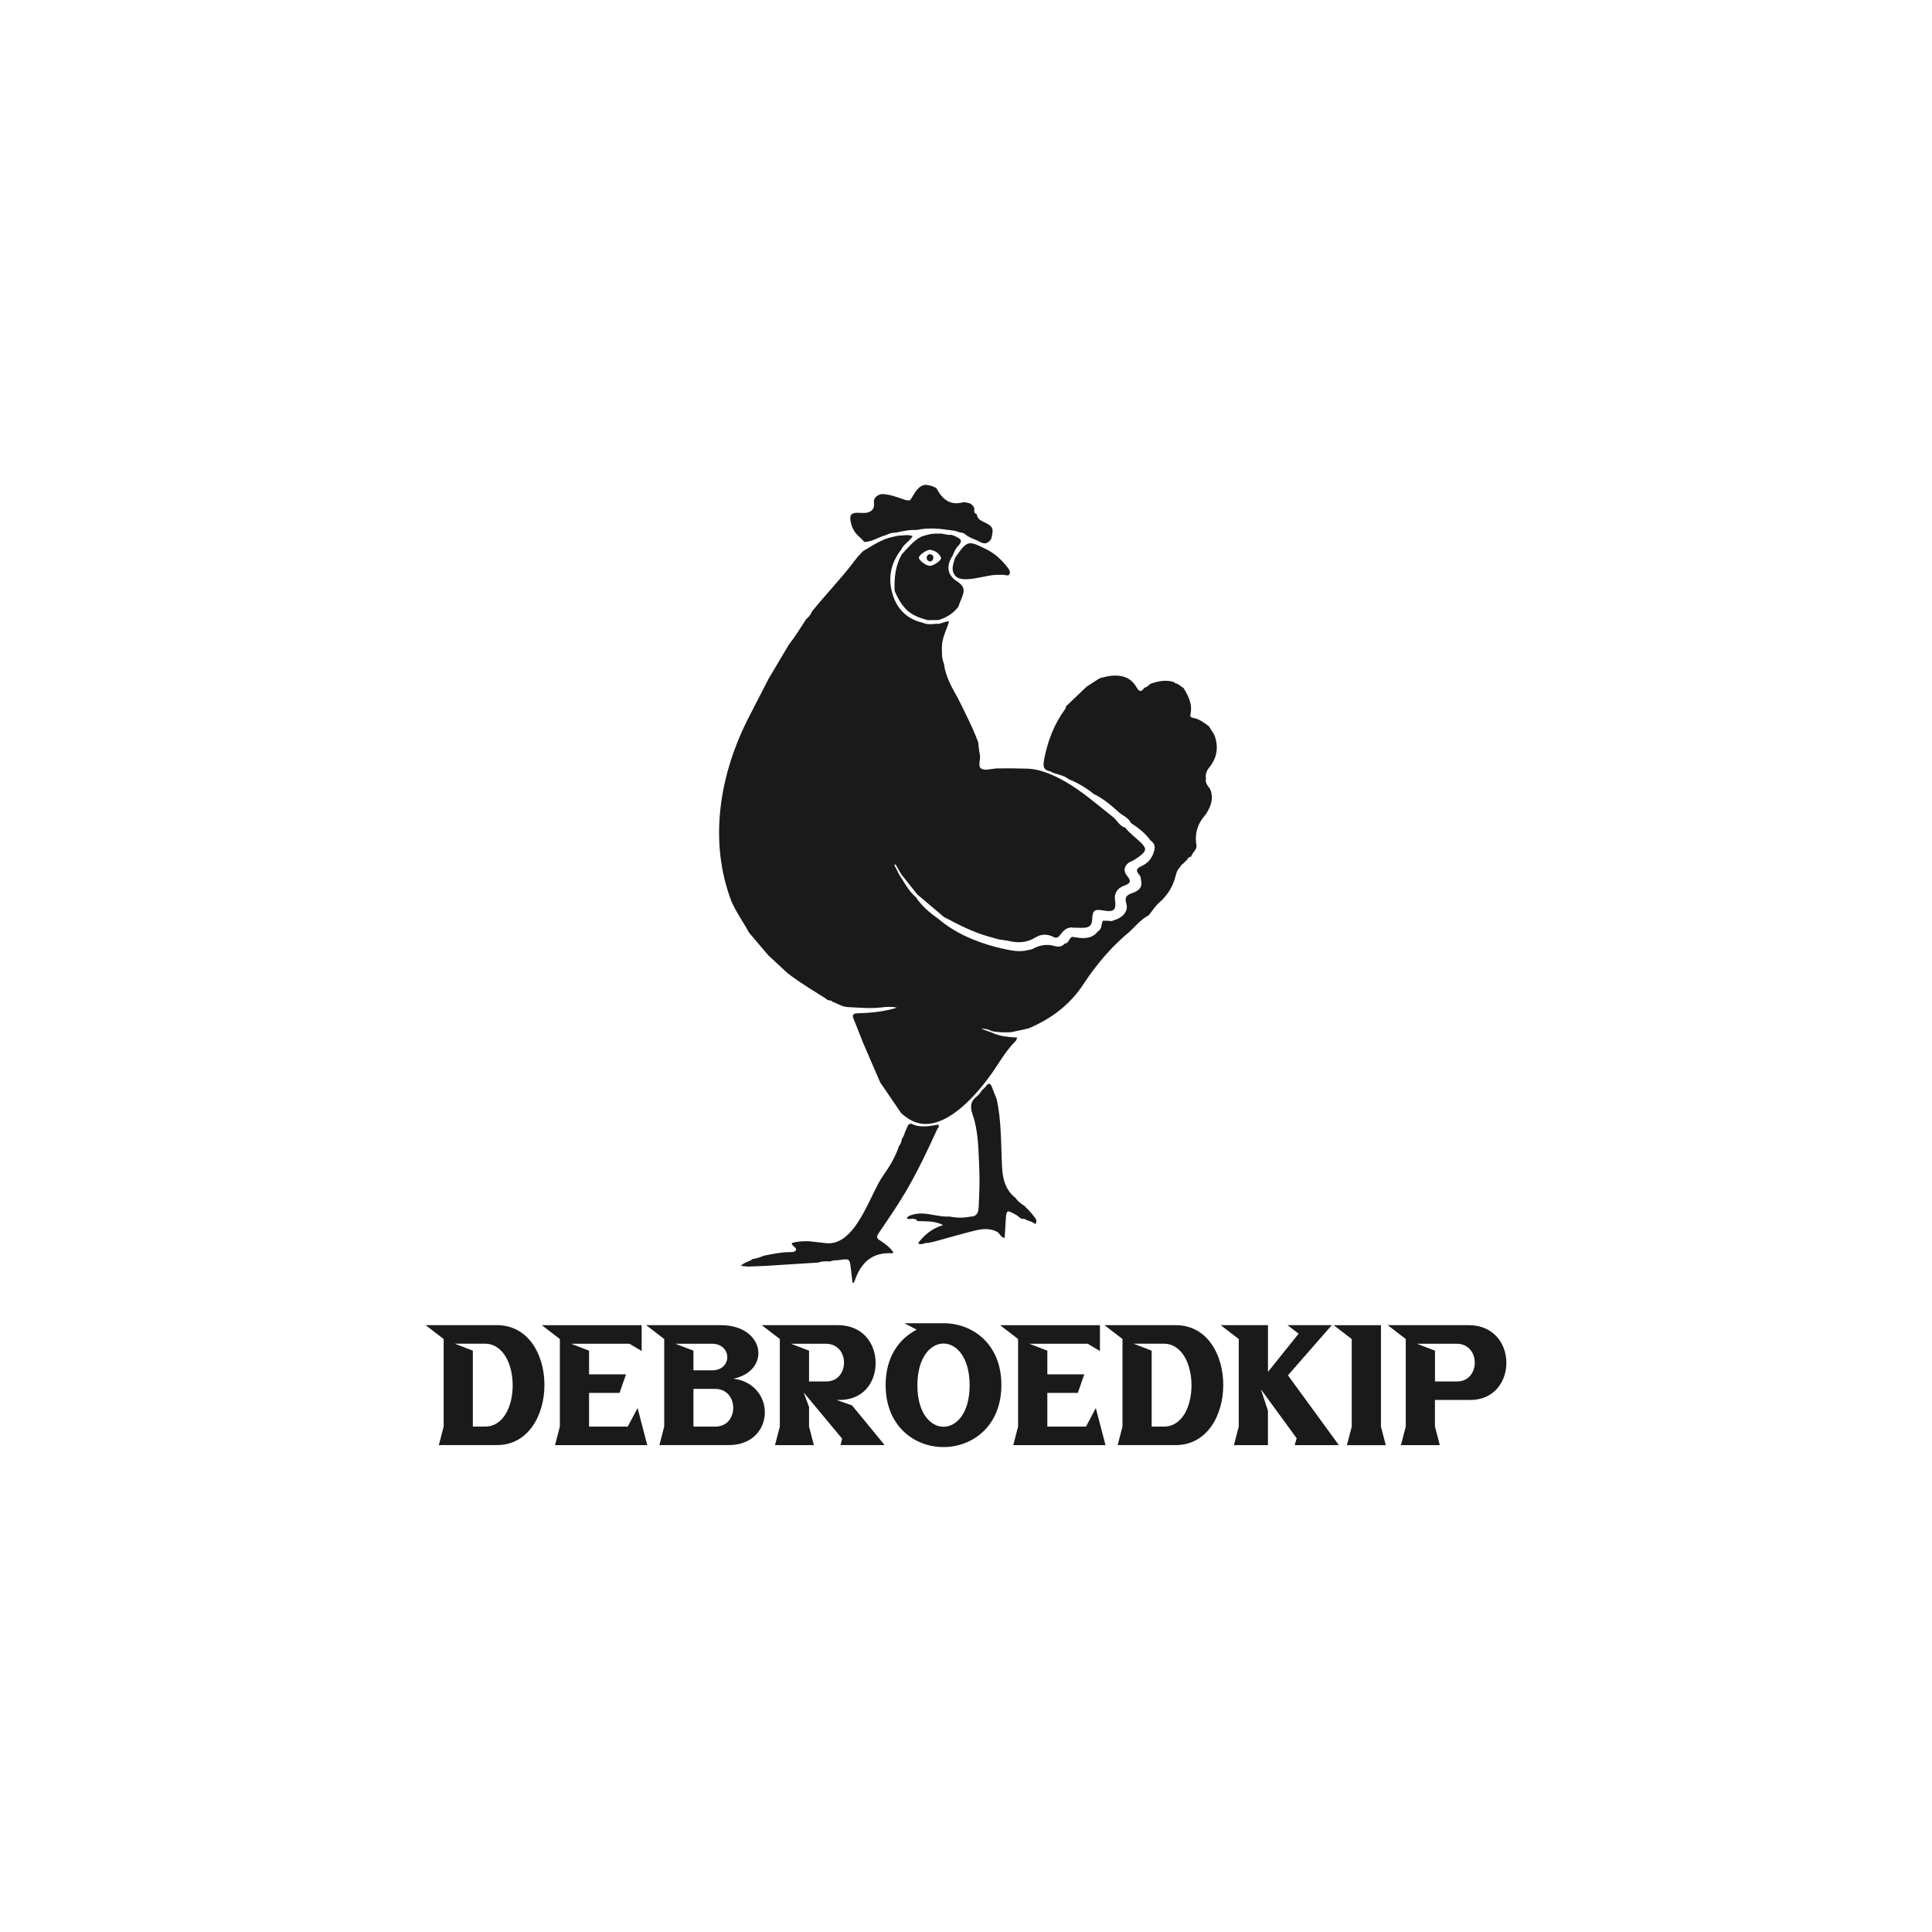 <?xml version="1.0" encoding="utf-8"?>
<!-- Generator: Adobe Illustrator 23.0.0, SVG Export Plug-In . SVG Version: 6.00 Build 0)  -->
<svg version="1.1" id="Layer_1" xmlns="http://www.w3.org/2000/svg" xmlns:xlink="http://www.w3.org/1999/xlink" x="0px" y="0px"
	 viewBox="0 0 500 500" style="enable-background:new 0 0 500 500;" xml:space="preserve">
<style type="text/css">
	.st0{fill:none;}
	.st1{fill:#1A1A1A;}
</style>
<path class="st0" d="M249.08,242.7c-0.25-0.04-0.85,0.38-0.87,0.58c-0.02,0.2,0.53,0.62,0.82,0.63c0.29,0.01,0.93-0.44,0.85-0.62
	C249.74,242.95,249.44,242.76,249.08,242.7z M249.04,243.58c-0.16-0.05-0.26-0.14-0.24-0.31c0.02-0.15,0.12-0.25,0.26-0.23
	c0.16,0.02,0.26,0.13,0.24,0.31C249.29,243.49,249.19,243.56,249.04,243.58z"/>
<path class="st0" d="M251.12,241.69c0.14,0.07,0.21,0.15,0.25,0.24c0.16,0.15,0.23,0.28,0.23,0.28s0.2-0.25,0.25-0.22
	c-0.07-0.28-0.27-0.46-0.53-0.58c-0.13,0-0.26,0.04-0.39,0.1C250.98,241.56,251.04,241.65,251.12,241.69z"/>
<path class="st0" d="M250.64,241.23c-1.1-0.12-2.54,0.24-2.54,0.24v0.23c1.24-0.35,2.04-0.3,2.57-0.14
	c0.07-0.01,0.15-0.03,0.22-0.07C250.83,241.38,250.75,241.27,250.64,241.23z"/>
<g>
	<g>
		<path class="st1" d="M233.99,309.09c0.09-0.15,0.18-0.31,0.28-0.46c3.1-5.23,5.66-10.67,8.19-16.19c0.12-0.27,0.21-0.51,0.48-0.65
			c-0.01-0.25-0.02-0.5-0.04-0.75c-2.36,0.39-4.73,0.95-7.05-0.23c-1.02,0-0.99,0.93-1.33,1.52c-0.43,0.73-0.47,1.63-1.08,2.32
			c-0.12,0.7-0.31,1.37-0.77,1.93c-0.93,2.8-2.43,5.3-4.13,7.69c-3.38,4.75-7.01,18.3-14.8,17.46c-1.52-0.16-3.04-0.34-4.55-0.52
			c-1.46,0.02-2.91,0.05-4.32,0.51c0.06,0.16,0.1,0.33,0.19,0.47c0.32,0.48,1.24,0.77,0.87,1.43c-0.27,0.48-1.09,0.42-1.72,0.43
			c-2.21,0.02-4.36,0.51-6.52,0.92c-0.94,0.4-1.9,0.74-2.92,0.88c-0.9,0.7-2.15,0.81-3.05,1.74c0.71,0.08,1.27,0.14,1.82,0.2
			c1.55-0.06,3.1-0.12,4.65-0.18c4.55-0.29,9.11-0.58,13.66-0.87c0.96-0.4,1.97-0.31,2.97-0.27c0.74-0.36,1.55-0.26,2.32-0.37
			c2.77-0.39,2.76-0.38,3.07,2.33c0.13,1.17,0.28,2.35,0.41,3.52c0.11,0,0.23,0,0.34,0c0.06-0.1,0.13-0.19,0.17-0.3
			c1.58-4.74,4.47-7.69,9.85-7.29c0.05,0,0.11-0.17,0.19-0.29c-0.89-1.29-2.14-2.23-3.42-3.04c-1.09-0.68-0.85-1.15-0.28-1.98
			C229.7,315.78,231.95,312.49,233.99,309.09z"/>
		<path class="st1" d="M313.11,204.09c-0.59-0.76-1.23-1.5-1.01-2.58c-0.15-1.01,0.1-1.95,0.73-2.72c2.16-2.61,2.64-5.46,1.43-8.62
			c-0.48-0.75-0.95-1.5-1.42-2.24c-1.28-0.91-2.52-1.92-4.15-2.16c-0.45-0.07-0.73-0.34-0.62-0.82c0.64-2.64-0.51-4.81-1.8-6.95
			c-0.11,0-0.21-0.04-0.27-0.14c-0.45-0.32-0.91-0.63-1.36-0.95c-0.3,0.01-0.56-0.06-0.71-0.35c-2.1-0.72-4.12-0.31-6.14,0.39
			c-0.49,0.29-0.8,0.84-1.41,0.95c-0.07,0.07-0.15,0.1-0.24,0.07c-0.77,1.31-1.38,1-2.03-0.14c-1.17-2.06-2.98-2.96-5.36-2.99
			c-1.4-0.02-2.7,0.28-4,0.65c-0.05,0.09-0.13,0.12-0.23,0.09c-1.08,0.69-2.16,1.39-3.24,2.08c-1.8,1.71-3.61,3.43-5.41,5.14
			c-0.05,0.22-0.05,0.48-0.17,0.65c-2.9,3.95-4.6,8.39-5.49,13.19c-0.28,1.48-0.3,2.66,1.54,2.96c1.49,0.89,3.37,0.87,4.76,2
			c2.34,1.01,4.55,2.23,6.52,3.86c2.45,1.18,4.5,2.9,6.48,4.72c1.05,0.93,2.52,1.38,3.14,2.79c1.93,1.25,3.73,2.64,5.09,4.52
			c0.92,0.66,1.33,1.51,0.97,2.64c-0.46,1.9-1.61,3.26-3.35,4.05c-1.11,0.51-1.54,1.05-0.61,2.1c0.34,0.38,0.54,0.85,0.52,1.39
			c0.57,2.04-0.67,2.92-2.29,3.48c-1.36,0.47-2,1.03-1.49,2.7c0.6,1.93-0.9,3.69-3.3,4.33c-0.45,0.31-0.93,0.17-1.41,0.12
			c-0.45-0.01-0.91-0.02-1.36-0.02c-0.46,0.92-0.2,2.18-1.31,2.8c-1.21,1.57-2.89,1.82-4.71,1.65c-0.62-0.06-1.23-0.18-1.84-0.27
			c-0.98,0.22-0.85,1.71-2.01,1.73c-0.71,0.91-1.75,0.89-2.64,0.64c-2.05-0.59-3.89-0.21-5.7,0.76c-0.33,0.18-0.75,0.2-1.13,0.29
			c-2.28,0.61-4.49,0.09-6.7-0.39c-0.58-0.14-1.15-0.28-1.73-0.42c-5.4-1.44-10.46-3.59-14.78-7.25c-2.24-1.59-4.33-3.33-5.86-5.65
			c-1.89-1.59-2.96-3.79-4.28-5.8c-0.43-0.83-0.86-1.66-1.29-2.5c0.11-0.06,0.21-0.12,0.32-0.18c0.51,0.88,1.02,1.75,1.53,2.63
			c1.36,1.72,2.73,3.44,4.09,5.15c2.3,1.94,4.59,3.89,6.89,5.83c3.76,2,7.53,3.96,11.66,5.1c0.87,0.24,1.75,0.49,2.62,0.73
			c0.9,0.14,1.81,0.22,2.7,0.43c2.39,0.57,4.65,0.34,6.76-0.96c1.43-0.89,2.89-0.89,4.39-0.24c0.78,0.51,1.37,0.44,1.97-0.39
			c0.84-1.14,1.82-2.18,3.48-1.89c0.97,0.01,1.94,0.08,2.9,0.01c1.17-0.09,1.83-0.69,1.89-1.97c0.13-2.62,0.51-2.89,3.07-2.46
			c2.57,0.43,3.22-0.18,2.85-2.69c-0.24-1.67,0.48-3.05,2.31-3.73c1.56-0.57,2.07-1.06,0.83-2.55c-1-1.2-0.87-2.53,0.54-3.51
			c1.08-0.46,2.07-1.09,2.98-1.82c1.47-1.17,1.47-1.86,0.15-3.18c-1.37-1.35-2.97-2.46-4.17-3.99c-1.45-0.39-2.02-1.79-3.05-2.66
			c-1.96-1.57-3.92-3.13-5.88-4.7c-4.16-3.33-10.88-7.8-16.45-7.9c-1.36-0.03-2.73-0.05-4.09-0.08c-1.26,0.01-2.51,0.02-3.77,0.02
			c-1.35,0.07-2.99,0.64-3.98,0.07c-1.06-0.6-0.11-2.39-0.39-3.64c-0.24-1.04-0.3-2.13-0.43-3.19c-1.44-3.9-3.38-7.58-5.2-11.31
			c-1.63-2.87-3.27-5.73-3.68-9.09c-0.58-1.35-0.52-2.77-0.52-4.19c0-2.41,1.19-4.47,1.87-6.69c-1.18-0.11-2.17,0.82-3.37,0.6
			c-1.19,0.15-2.38,0.24-3.52-0.29c-3.74-0.87-6.24-3.13-7.54-6.73c-1.53-4.43-0.84-8.49,2.04-12.18c0.63-1.42,2.14-2.13,2.96-3.48
			c-1.32-0.52-2.55-0.1-3.77-0.11c-0.43,0.09-0.86,0.19-1.29,0.28c-2.93,0.57-5.31,2.27-7.81,3.73c-0.64,0.71-1.34,1.38-1.91,2.15
			c-3.52,4.72-7.65,8.93-11.34,13.52c-0.27,0.82-0.86,1.4-1.47,1.96c-1.44,2.17-2.75,4.43-4.4,6.46c-1.75,2.95-3.51,5.91-5.26,8.86
			c-1.7,3.3-3.4,6.6-5.1,9.9c-7.58,14.72-10.54,31.98-4.58,47.7c1.24,2.9,3.1,5.44,4.6,8.19c1.66,1.96,3.33,3.92,4.99,5.87
			c1.75,1.62,3.5,3.25,5.26,4.87c0.2-0.06,0.29,0.05,0.33,0.23c3.06,2.24,6.31,4.19,9.5,6.22c0.34,0.54,1.12,0.1,1.46,0.66
			c1.33,0.46,2.5,1.32,4,1.39c2.89,0.13,5.78,0.44,8.68,0.09c1.28-0.15,2.57-0.27,4.03,0.07c-3.41,1.04-6.75,1.37-10.11,1.44
			c-1.4,0.03-1.49,0.52-1.04,1.61c0.82,2,1.59,4.01,2.39,6.02c1.48,3.42,2.95,6.84,4.43,10.26c1.82,2.67,3.64,5.33,5.46,8
			c1.14,0.97,2.34,1.85,3.78,2.34c8.12,2.79,17.39-9.05,21.08-14.81c1.45-2.27,2.97-4.48,4.88-6.4c0.08-0.24,0.17-0.49,0.25-0.73
			c-2.3-0.13-4.58-0.3-6.69-1.35c-0.87-0.31-1.74-0.61-2.61-0.92c0.95-0.07,1.81,0.12,2.61,0.58c1.7,0.37,3.42,0.38,5.15,0.3
			c1.49-0.32,2.98-0.65,4.46-0.97c5.85-2.46,10.73-6.09,14.26-11.49c3.35-5.12,7.3-9.74,12.03-13.65c1.54-1.49,2.95-3.15,4.88-4.18
			c0.87-1.11,1.62-2.31,2.69-3.26c1.91-1.69,3.31-3.72,4.04-6.21c0.29-0.96,0.42-2.02,1.18-2.74c0.02-0.21,0.11-0.36,0.34-0.36
			c0-0.27,0.09-0.48,0.38-0.55c0.42-0.4,0.83-0.8,1.25-1.2c0.2-0.49,0.55-0.77,1.08-0.82c0.21-1.07,1.42-1.65,1.38-2.84
			c-0.58-3.09,0.29-5.76,2.36-8.07c1.28-1.95,2.12-3.98,1.25-6.35C313.24,204.35,313.19,204.26,313.11,204.09z"/>
		<path class="st1" d="M305.66,224.23c-0.02,0-0.02,0.01-0.04,0.01c0,0.01,0,0.01,0,0.02L305.66,224.23z"/>
		<path class="st1" d="M265.13,312.09c-0.9-0.56-1.73-1.19-2.33-2.08c-2.51-1.95-3.28-4.74-3.45-7.69c-0.34-6-0.1-12.04-1.44-17.96
			c-0.38-0.94-0.8-1.87-1.12-2.83c-0.43-1.29-0.96-1.41-1.75-0.28c-0.22,0.32-0.55,0.56-0.83,0.83c-0.43,0.53-0.77,1.17-1.3,1.57
			c-1.68,1.27-1.94,2.65-1.23,4.69c1.5,4.27,1.51,8.8,1.73,13.26c0.18,3.64,0.05,7.28-0.14,10.92c-0.08,1.52-0.64,2.37-2.23,2.35
			c-1.79,0.37-3.58,0.3-5.36-0.03c-2.45,0.13-4.8-0.74-7.23-0.8c-1.24,0.01-2.44,0.22-3.54,0.84c-0.06,0.18-0.12,0.37-0.18,0.55
			c0.91,0.2,2-0.43,2.74,0.58c2.18,0.12,4.42-0.13,6.6,1.05c-2.79,0.83-4.84,2.47-6.48,4.68c0.86,0.65,1.68-0.21,2.53-0.06
			c0.6-0.13,1.2-0.23,1.79-0.39c3.5-0.95,6.98-1.98,10.5-2.84c1.82-0.44,3.68-0.6,5.51,0.26c0.84,0.39,0.98,1.56,2.09,1.65
			c0.09-1.5,0.16-2.98,0.26-4.45c0.2-2.89,0.21-2.89,2.87-1.4c0.35,0.28,0.7,0.55,1.06,0.83c0.45,0.19,1.02-0.05,1.4,0.38
			c0.82,0.29,1.67,0.51,2.36,1.08c0.68-0.94-0.12-1.61-0.55-2.22C266.76,313.67,265.9,312.92,265.13,312.09z"/>
		<path class="st1" d="M222.42,138.96c0.47,0.4,0.87,0.87,1.3,1.31c1.98-0.06,3.6-1.26,5.45-1.75c0.88-0.41,1.78-0.7,2.76-0.69
			c1.73-0.38,3.47-0.77,5.26-0.66c2.76-0.61,5.52-0.44,8.29,0c0.26-0.04,0.46,0,0.64,0.07c0.85,0.09,1.64,0.27,2.3,0.57
			c0.5-0.02,0.99,0.12,1.45,0.52c1.05,0.91,2.42,1.17,3.56,1.83c1.47,0.84,2.33,0.47,3.13-0.77c0.66-2.82,0.49-3.15-2.29-4.47
			c-0.8-0.38-1.37-0.9-1.46-1.83c-0.5-0.17-0.75-0.56-0.67-1.05c0.14-0.9-0.48-1.29-1.04-1.74c-0.66-0.13-1.32-0.44-2-0.27
			c-3.21,0.82-5.15-0.81-6.59-3.4c-0.11-0.16-0.21-0.32-0.32-0.48c0,0-0.02,0.11-0.02,0.11c-0.83-0.53-1.76-0.72-2.72-0.79
			c-2.09,0.38-2.71,2.24-3.71,3.71c0,0-0.1,0.08-0.1,0.08c-0.11,0.3-0.35,0.27-0.59,0.23c-0.24-0.03-0.49-0.05-0.73-0.08
			c-0.1-0.04-0.2-0.08-0.3-0.12c-1.91-0.66-3.8-1.39-5.85-1.43c-0.98,0.22-1.76,0.68-2.02,1.74c0.14,1.13,0.18,2.22-1.06,2.83
			c-0.12,0.05-0.23,0.1-0.35,0.16c-1,0.31-2.02,0.09-3.04,0.12c-1.24,0.04-1.81,0.49-1.61,1.89
			C220.34,136.4,221.06,137.82,222.42,138.96z"/>
		<path class="st1" d="M242.89,138.11c-1.56-0.1-3.03,0.26-4.48,0.78c-2.07,1.11-3.5,2.92-5.05,4.6c-1.66,2.95-1.98,6.16-1.82,9.47
			c0.69,1.66,1.55,3.2,2.78,4.54c1.57,1.7,3.62,2.41,5.76,2.99c0.93-0.01,1.87-0.02,2.8-0.02c2.04-0.63,3.79-1.7,5.12-3.4
			c0.17-0.47,0.32-0.96,0.52-1.41c1.43-3.17,1.21-3.95-1.62-5.74c-0.13-0.09-0.22-0.25-0.33-0.38c-1.49-1.49-1.49-3.5,0.02-5.86
			c0.38-0.88,0.71-1.76,1.44-2.47c0.54-0.53,0.76-1.06,0.56-1.55c-0.48-0.44-1.24-0.91-2.36-1.25
			C245.12,138.59,244,137.95,242.89,138.11z M240.62,146.44c-1-0.03-2.87-1.46-2.81-2.15c0.06-0.68,2.11-2.13,2.97-1.99
			c1.23,0.2,2.26,0.86,2.75,2.01C243.8,144.94,241.62,146.47,240.62,146.44z"/>
		<path class="st1" d="M247.19,144.33c-0.46,1.59-1.25,3.18,0.09,4.74c1.76,2.02,7.92-0.25,10.32-0.28
			c0.74-0.01,1.48-0.07,2.21-0.01c0.54,0.04,1.19,0.39,1.48-0.26c0.24-0.54-0.13-1.14-0.46-1.57c-1.46-1.89-3.14-3.55-5.32-4.66
			C250.53,139.76,250.38,139.78,247.19,144.33z"/>
		<path class="st1" d="M240.73,143.44c-0.47-0.05-0.83,0.29-0.89,0.8c-0.08,0.61,0.28,0.92,0.81,1.08c0.5-0.06,0.82-0.31,0.89-0.83
			C241.62,143.88,241.27,143.49,240.73,143.44z"/>
	</g>
	<g>
		<path class="st1" d="M114.82,346.54l-4.67-3.59h18.44c8.22,0,12.31,7.72,12.31,15.48c0,7.76-4.13,15.56-12.31,15.56h-15.02
			l1.25-4.8V346.54z M122.37,349.55v19.65h3.17c4.8,0,7.14-5.34,7.14-10.68c0-5.38-2.42-10.77-7.18-10.77h-7.8L122.37,349.55z"/>
		<path class="st1" d="M140.23,342.96h25.83v6.68l-3.17-1.88h-15.11l4.67,1.79v6.13h9.56l-1.67,4.8h-7.89v8.72h10.01l2.55-4.8
			l2.5,9.6h-23.87l1.25-4.8v-22.66L140.23,342.96z"/>
		<path class="st1" d="M171.9,346.54l-4.67-3.59h19.28c6.47,0,9.76,3.67,9.76,7.26c0,2.88-2.17,5.72-6.47,6.59
			c5.38,0.67,8.14,4.72,8.14,8.72c0,4.26-3.13,8.47-9.35,8.47h-17.94l1.25-4.8V346.54z M179.46,349.55v5.09h4.84
			c2.63,0,3.92-1.71,3.92-3.42s-1.34-3.46-3.96-3.46h-9.47L179.46,349.55z M185.09,359.44h-5.63v9.76h5.67
			c3.13,0,4.63-2.46,4.63-4.88C189.76,361.9,188.18,359.44,185.09,359.44z"/>
		<path class="st1" d="M209.38,364.11v5.09l1.25,4.8h-10.06l1.25-4.8v-22.66l-4.67-3.59h19.7c6.55,0,9.76,4.88,9.76,9.76
			c0,5.26-3.34,9.6-9.35,9.6h-0.75l4.01,1.42l8.43,10.26h-11.43l0.42-1.67l-9.97-11.98L209.38,364.11z M209.38,349.55v7.97h4.42
			c3.13,0,4.63-2.46,4.63-4.88c0-2.46-1.59-4.88-4.67-4.88h-9.05L209.38,349.55z"/>
		<path class="st1" d="M237.25,344.12l-3.17-1.67h10.1c7.51,0,14.98,5.34,14.98,15.98c0,10.68-7.51,16.07-14.98,16.07
			c-7.51,0-14.98-5.38-14.98-16.07C229.2,351.22,232.66,346.46,237.25,344.12z M244.18,347.71c-3.38,0-6.76,3.59-6.76,10.81
			c0,7.18,3.38,10.72,6.76,10.72c3.38,0,6.76-3.55,6.76-10.72C250.94,351.3,247.56,347.71,244.18,347.71z"/>
		<path class="st1" d="M258.83,342.96h25.83v6.68l-3.17-1.88h-15.11l4.67,1.79v6.13h9.56l-1.67,4.8h-7.89v8.72h10.01l2.54-4.8
			l2.5,9.6h-23.87l1.25-4.8v-22.66L258.83,342.96z"/>
		<path class="st1" d="M290.5,346.54l-4.67-3.59h18.44c8.22,0,12.31,7.72,12.31,15.48c0,7.76-4.13,15.56-12.31,15.56h-15.02
			l1.25-4.8V346.54z M298.05,349.55v19.65h3.17c4.8,0,7.14-5.34,7.14-10.68c0-5.38-2.42-10.77-7.18-10.77h-7.8L298.05,349.55z"/>
		<path class="st1" d="M326.3,359.52l1.84,5.55V374h-8.8l1.25-4.8v-22.66l-4.67-3.59h12.23v12.1l7.93-9.89l-2.88-2.21h11.47
			l-11.35,12.98L346.5,374h-11.43l0.5-1.79L326.3,359.52z"/>
		<path class="st1" d="M345.16,342.96h12.23v26.25l1.25,4.8h-10.06l1.25-4.8v-22.66L345.16,342.96z"/>
		<path class="st1" d="M371.37,369.2l1.25,4.8h-10.06l1.25-4.8v-22.66l-4.67-3.59h20.95c6.55,0,9.76,4.88,9.76,9.76
			c0,4.8-3.13,9.6-9.35,9.6h-9.14V369.2z M371.37,349.55v7.97h5.67c3.13,0,4.63-2.46,4.63-4.88c0-2.46-1.59-4.88-4.67-4.88H366.7
			L371.37,349.55z"/>
	</g>
</g>
</svg>
